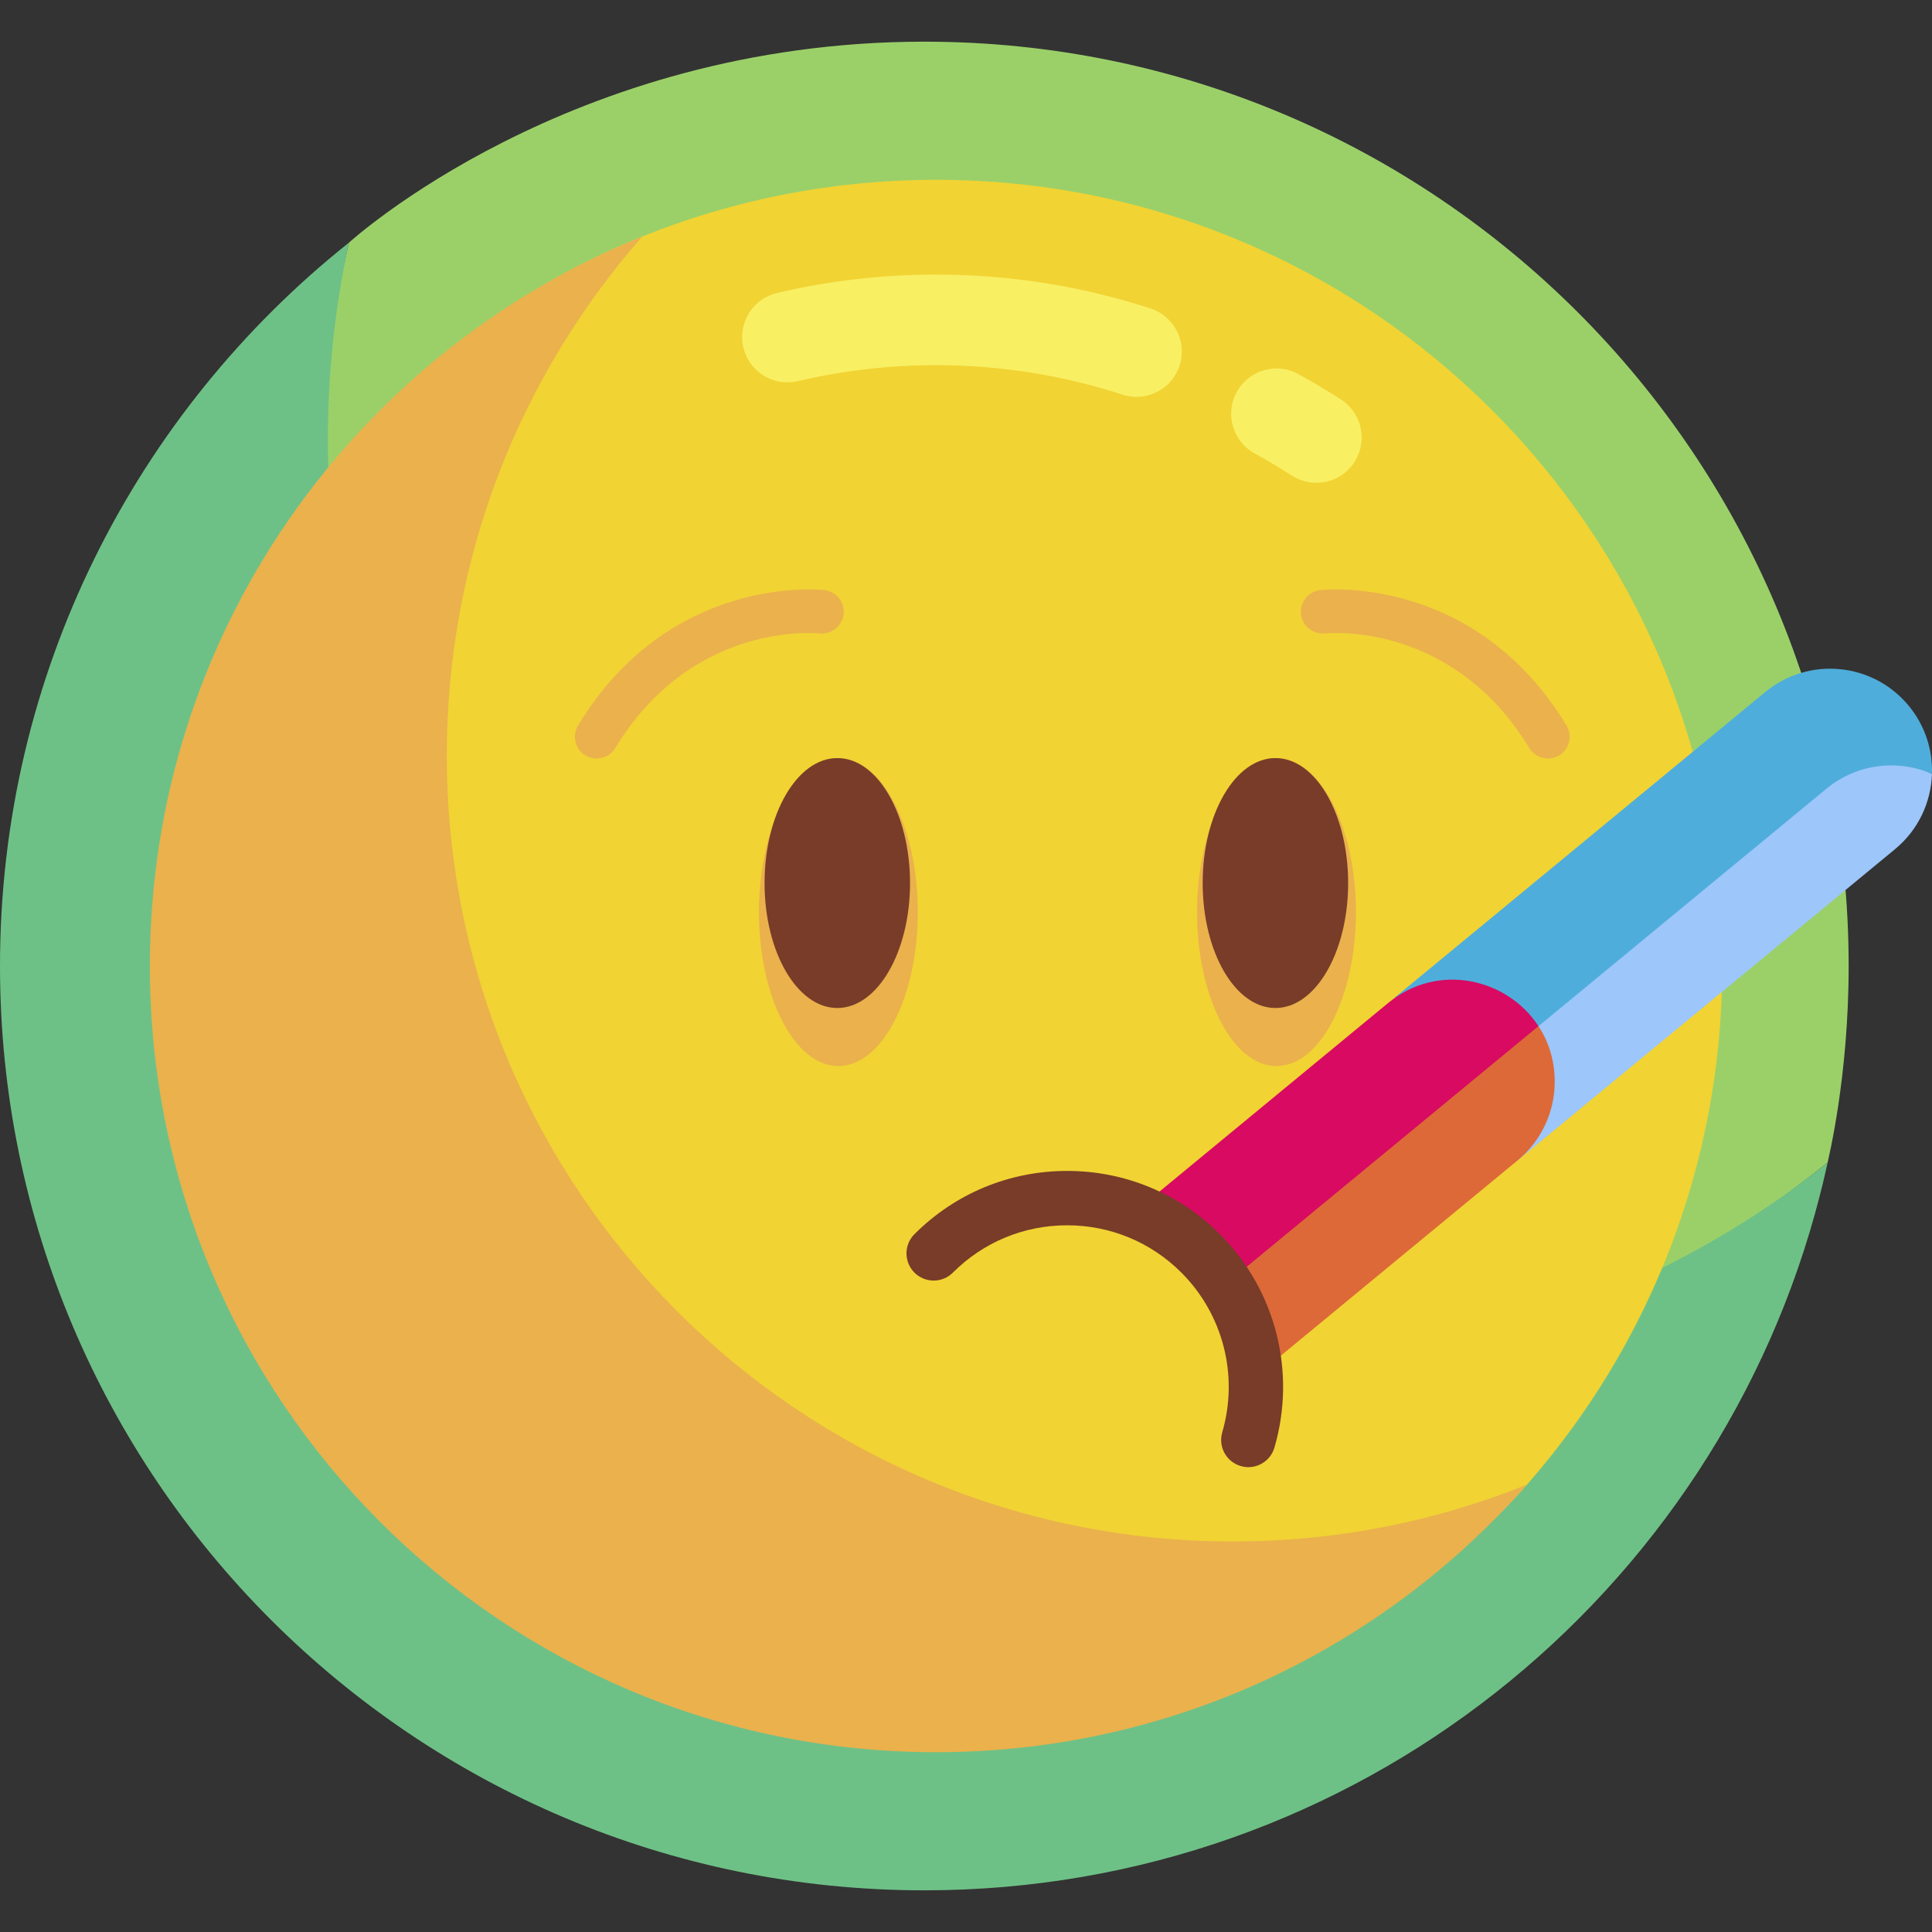 <svg id="Layer_1" enable-background="new 0 0 511.993 511.993" height="512" viewBox="0 0 511.993 511.993" width="512" xmlns="http://www.w3.org/2000/svg"><rect x="0" y="0" width="511.993" height="511.993" fill="#333333" stroke="none"/><g><g><g><path d="m482.31 316.63c.227-.874.444-1.754.661-2.635-.214.881-.438 1.758-.661 2.635z" fill="#afe6ff"/></g><g><path d="m244.952 11.044c-94.264 0-152.326 53.166-152.486 53.256-3.638 16.792-9.965 41.162-9.965 59.043 0 135.283 114.084 244.925 249.367 244.925 57.652 0 110.622-26.843 152.465-60.171.171-1.044 5.572-22.552 5.572-52.101 0-135.283-109.669-244.952-244.953-244.952z" fill="#9bd069"/></g><g><path d="m484.333 308.098c-41.843 33.328-94.834 53.256-152.486 53.256-135.283 0-244.952-109.669-244.952-244.952 0-17.882 1.934-35.309 5.572-52.101-.006.004-.011.009-.017.014-56.334 44.878-92.45 114.058-92.45 191.681 0 135.284 109.669 244.953 244.952 244.953 114.351 0 210.373-78.368 237.357-184.319.223-.877.447-1.754.661-2.635.103-.419 1.026-4.344 1.363-5.897z" fill="#6ec186"/></g></g><g><g><g><path d="m456.416 255.997c0 52.671-19.544 100.776-51.776 137.461-38.185 43.459-94.176 59.97-156.574 59.97-115.069 0-198-86.055-198-201.123 0-87.531 43.627-158.763 120.111-189.611 24.062-9.705 50.352-15.047 77.889-15.047 115.068-.001 208.35 93.281 208.35 208.35z" fill="#f1d333"/></g><g><path d="m348.837 127.953c-2.229 0-4.482-.62-6.494-1.917-3.192-2.058-6.501-4.027-9.833-5.852-5.817-3.185-7.95-10.482-4.765-16.298 3.185-5.818 10.484-7.951 16.298-4.765 3.834 2.098 7.639 4.363 11.311 6.731 5.574 3.593 7.18 11.023 3.587 16.598-2.296 3.561-6.16 5.503-10.104 5.503z" fill="#f9ef63"/></g><g><path d="m301.187 105.179c-1.234.001-2.488-.191-3.724-.594-15.892-5.181-32.512-7.808-49.397-7.808-12.381 0-24.707 1.424-36.639 4.233-6.455 1.525-12.92-2.481-14.439-8.936-1.52-6.455 2.481-12.919 8.936-14.439 13.732-3.234 27.91-4.872 42.142-4.872 19.416 0 38.54 3.024 56.839 8.99 6.305 2.055 9.75 8.833 7.695 15.138-1.653 5.068-6.357 8.288-11.413 8.288z" fill="#f9ef63"/></g><g><path d="m326.746 408.509c-115.069 0-208.35-93.281-208.35-208.35 0-52.671 19.554-100.768 51.786-137.453-76.484 30.848-130.466 105.76-130.466 193.29 0 115.069 93.282 208.35 208.35 208.35 62.398 0 118.38-27.438 156.565-70.897-24.063 9.705-50.347 15.06-77.885 15.06z" fill="#eab14d"/></g></g><g><g><g><ellipse cx="338.277" cy="241.698" fill="#eab14d" rx="21.041" ry="40.8"/></g></g><g><ellipse cx="337.993" cy="234.013" fill="#783c28" rx="19.276" ry="33.115"/></g></g><g><g><g><ellipse cx="222.173" cy="241.698" fill="#eab14d" rx="21.041" ry="40.8"/></g></g><g><ellipse cx="221.889" cy="234.013" fill="#783c28" rx="19.276" ry="33.115"/></g></g><g><path d="m158.121 201.002c-1.018 0-2.049-.27-2.982-.836-2.722-1.65-3.591-5.195-1.941-7.916 24.161-39.849 63.581-36.041 65.249-35.861 3.164.345 5.449 3.189 5.105 6.355-.344 3.159-3.193 5.427-6.334 5.107-1.387-.137-33.912-3.024-54.163 30.375-1.084 1.788-2.985 2.776-4.934 2.776z" fill="#eab14d"/></g><g><path d="m410.201 201.002c-1.949 0-3.85-.989-4.934-2.777-20.255-33.409-52.79-30.514-54.164-30.375-3.137.326-5.992-1.972-6.325-5.129-.332-3.158 1.941-5.988 5.097-6.332 1.672-.179 41.088-3.991 65.249 35.861 1.65 2.721.781 6.266-1.941 7.916-.933.566-1.964.836-2.982.836z" fill="#eab14d"/></g><path d="m489.905 194.235-120.36 93.637 32.645 19.629 99.985-82.45c6.231-5.138 9.568-12.484 9.81-19.968z" fill="#9dc6fb"/><g><g><path d="m505.829 187.036c-9.489-11.507-26.509-13.143-38.015-3.654l-98.269 81.035v38.99l114.477-94.4c8.104-6.682 18.941-7.84 27.957-3.924.206-6.337-1.8-12.771-6.15-18.047z" fill="#4faddb"/></g><g><path d="m335.849 358.163c-.637-.584-1.283-1.154-1.936-1.713.59 2.017 1.086 4.064 1.488 6.127l2.673-2.204c-.716-.757-1.451-1.499-2.225-2.21z" fill="#4faddb"/></g></g><path d="m407.715 271.932-88.075 60.606c8.621 7.914 13.557 18.737 15.76 30.039l66.789-55.076c6.221-5.13 9.824-12.772 9.824-20.834.001-5.619-1.608-10.614-4.298-14.735z" fill="#dd6938"/><g><path d="m321.291 334.137c.084.086.163.175.246.262.459.475.909.956 1.345 1.448.042.047.081.095.122.142.476.542.939 1.095 1.388 1.656.004.004.007.009.01.013.478.599.94 1.209 1.387 1.829l81.92-67.553c-8.238-12.623-26.6-17.053-39.879-6.105l-20.129 16.599-46.139 38.048c6.561 2.94 12.622 7.051 18.079 12.06.566.522 1.115 1.057 1.65 1.601z" fill="#d80a61"/></g><g><path d="m330.822 388.801c-.668 0-1.347-.094-2.022-.291-3.82-1.114-6.012-5.114-4.897-8.934 4.39-15.04.243-31.257-10.824-42.323-8.087-8.088-18.84-12.542-30.278-12.542s-22.191 4.454-30.279 12.542c-2.814 2.812-7.375 2.812-10.189 0-2.813-2.814-2.813-7.375 0-10.189 10.81-10.81 25.182-16.762 40.468-16.762s29.658 5.953 40.467 16.763c14.788 14.787 20.33 36.456 14.465 56.549-.915 3.145-3.79 5.187-6.911 5.187z" fill="#783c28"/></g></g></g></svg>